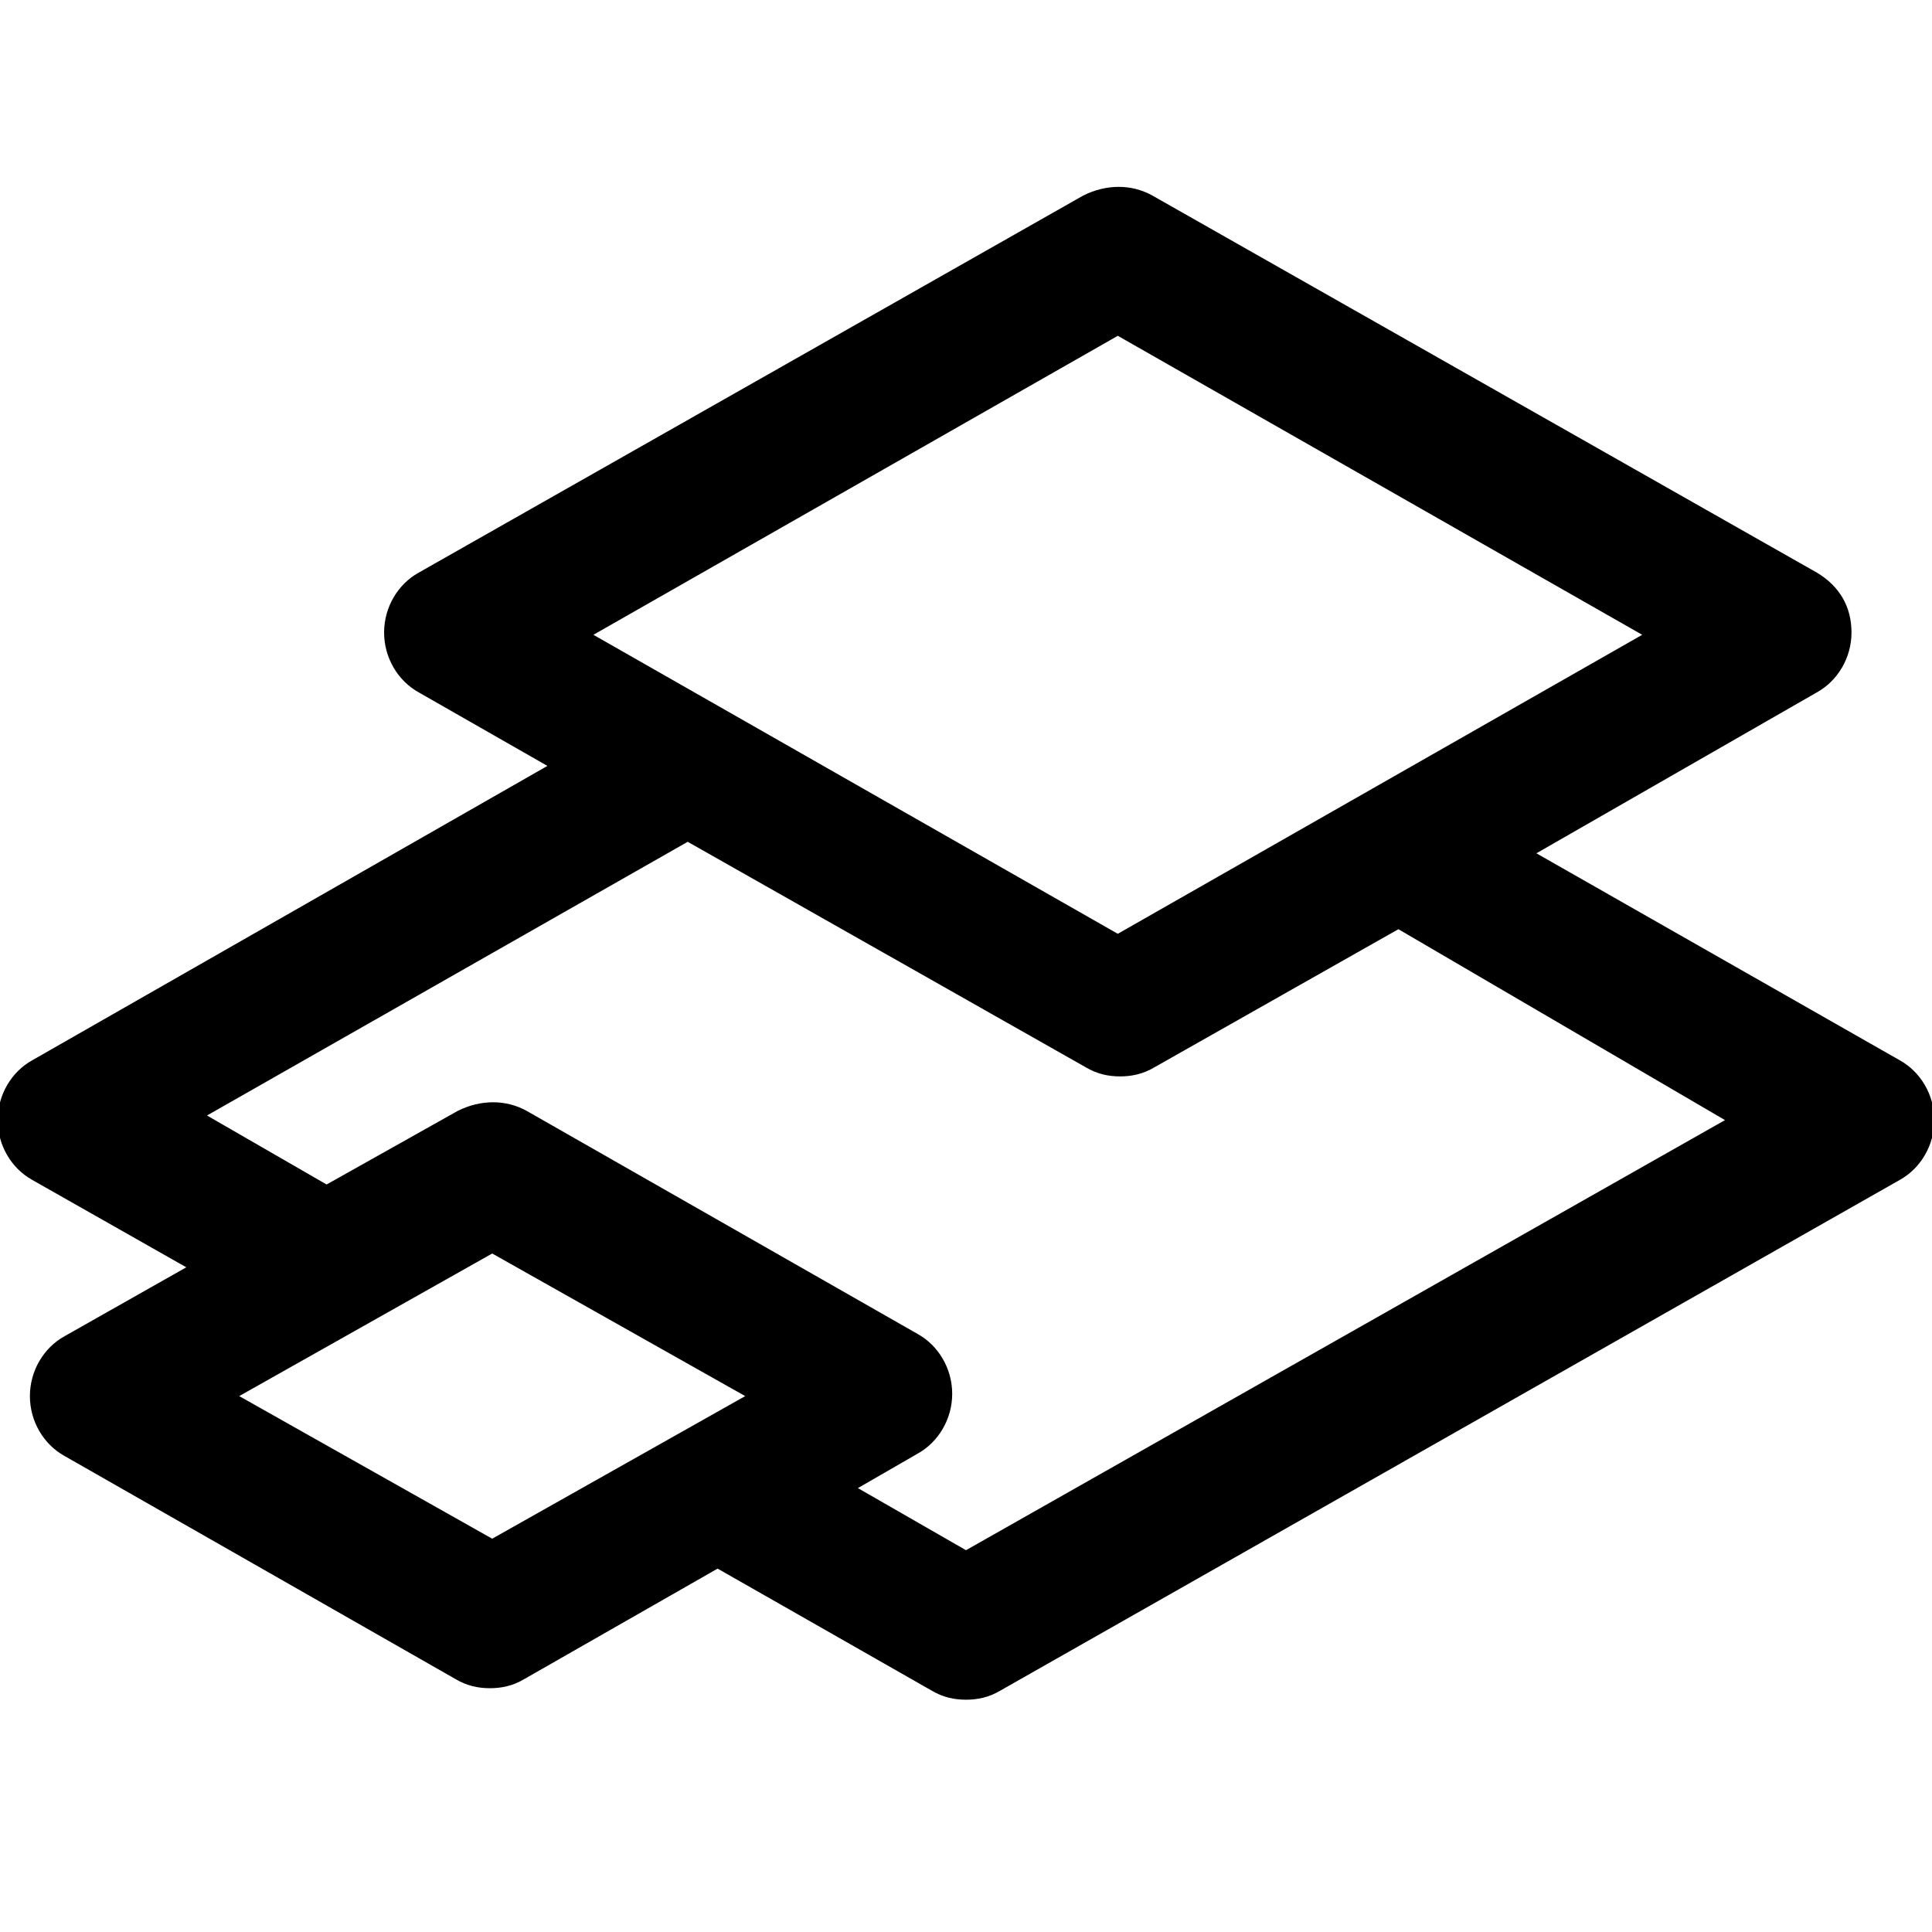 <svg xmlns="http://www.w3.org/2000/svg" viewBox="0 0 84 84" class="svgo"><path d="M82.6 46.1l-15.8-9 12.2-7c.9-.5 1.5-1.5 1.5-2.6s-.5-2-1.5-2.6L50.1 8.5c-.9-.5-2-.5-3 0L18.2 24.9c-.9.5-1.5 1.5-1.5 2.6s.6 2.1 1.5 2.6l5.6 3.2L1.4 46.1c-.9.5-1.5 1.5-1.5 2.6s.6 2.1 1.5 2.6l6.7 3.8-5.3 3c-.9.5-1.5 1.5-1.5 2.6s.6 2.1 1.5 2.6l17 9.7c.5.3 1 .4 1.5.4s1-.1 1.5-.4l8.4-4.8 9.3 5.3c.5.3 1 .4 1.5.4s1-.1 1.5-.4l39.1-22.2c.9-.5 1.5-1.5 1.5-2.6s-.6-2.1-1.5-2.6zm-34-31.5l22.8 13-22.8 13-22.8-13 22.8-13zM21.4 66.9l-11-6.2 11-6.2 11 6.2-11 6.2zm20.6.5l-4.7-2.7 2.6-1.5c.9-.5 1.5-1.5 1.5-2.6s-.6-2.1-1.5-2.6l-17-9.7c-.9-.5-2-.5-3 0l-5.7 3.2-5.2-3 20.9-11.9 17.3 9.8c.5.3 1 .4 1.5.4s1-.1 1.5-.4l10.6-6L75 48.7 42 67.4z"/></svg>